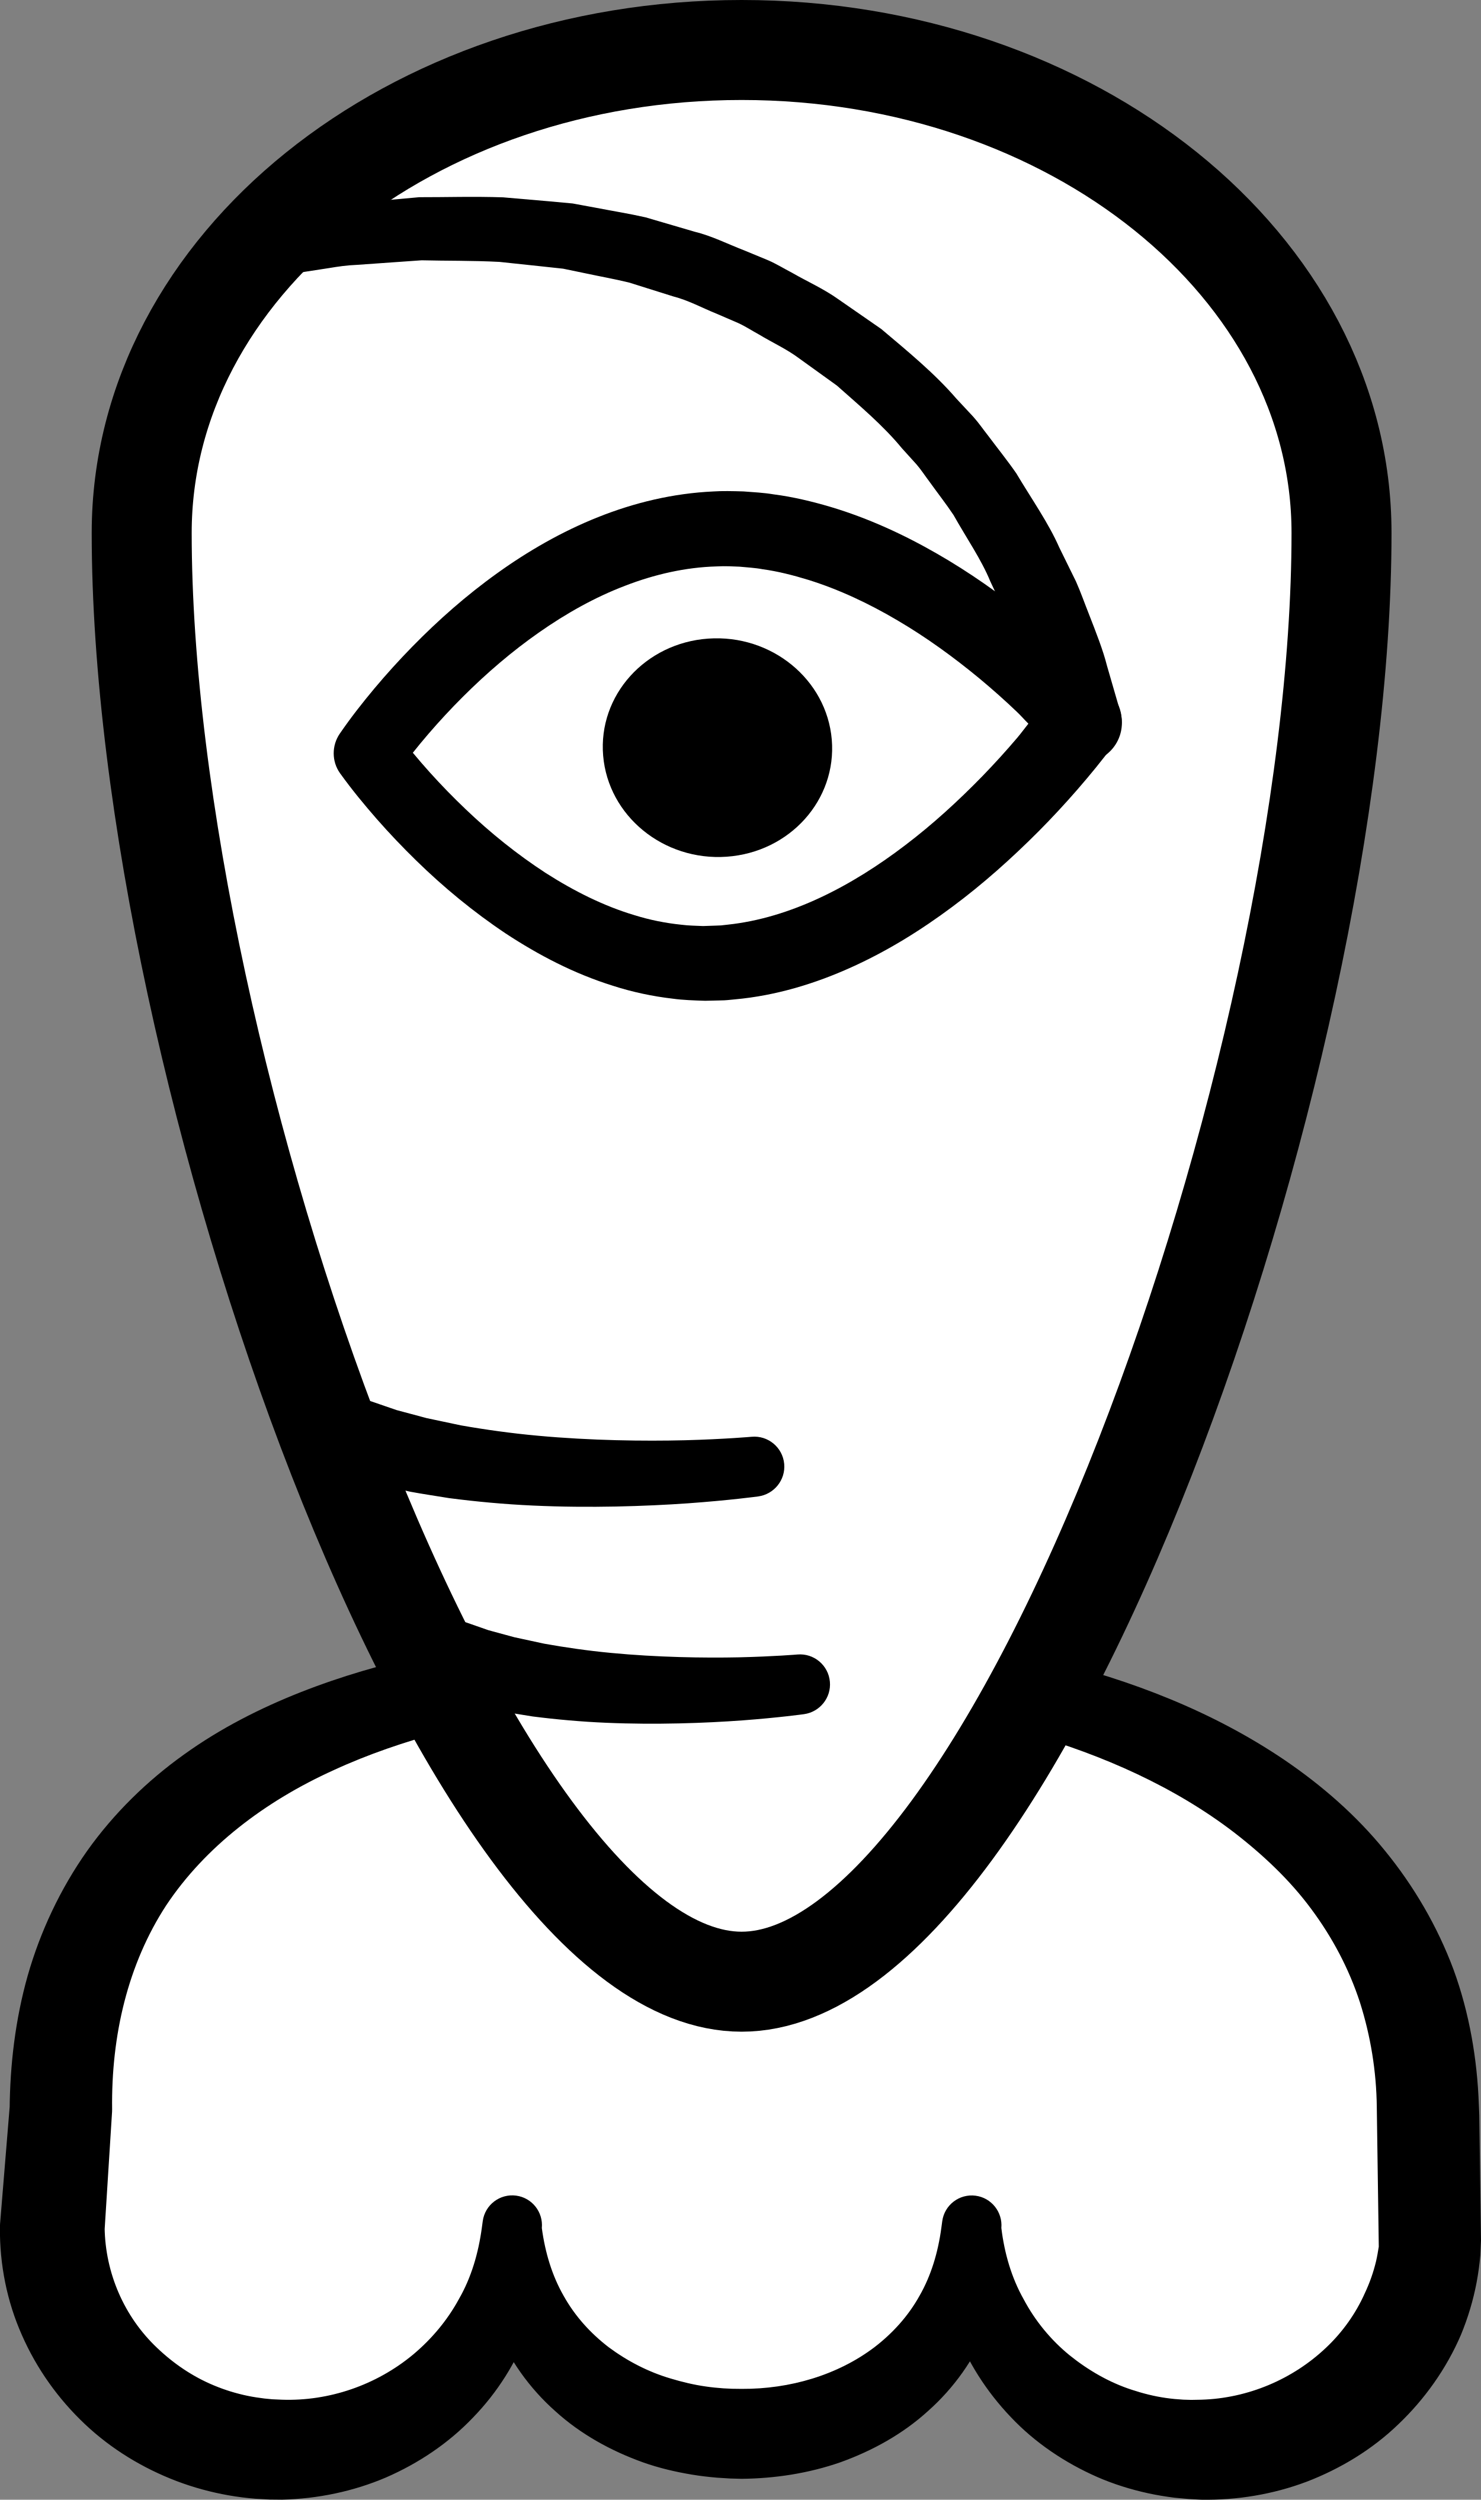 <?xml version="1.0" encoding="iso-8859-1"?>
<!-- Generator: Adobe Illustrator 19.2.0, SVG Export Plug-In . SVG Version: 6.00 Build 0)  -->
<!DOCTYPE svg PUBLIC "-//W3C//DTD SVG 1.1//EN" "http://www.w3.org/Graphics/SVG/1.1/DTD/svg11.dtd">
<svg version="1.1" xmlns="http://www.w3.org/2000/svg" xmlns:xlink="http://www.w3.org/1999/xlink" x="0px" y="0px"
	 viewBox="0 0 74.061 125.002" style="enable-background:new 0 0 74.061 125.002;" xml:space="preserve">
<rect x="0" y="0" width="74.061" height="125.002" fill="#808080" stroke="none"/>
<g id="lan">
	<g id="lan_1_">
		<g>
			<path style="fill:#FFFFFF;" d="M71.554,111.406c0,6.127-5.144,11.094-11.49,11.094s-11.49-4.967-11.49-11.094
				c0,6.127-5.144,10.3-11.49,10.3s-11.49-4.173-11.49-10.3c0,6.127-5.144,11.094-11.49,11.094s-11.49-4.967-11.49-11.094
				l0.43-5.924c0-16.855,15.234-22.409,34.114-22.409s34.262,7.538,34.262,22.798L71.554,111.406z"/>
			<path d="M73.976,105.768l0.077,5.703l0.008,0.555l-0.033,0.743c-0.04,0.462-0.102,0.911-0.186,1.363
				c-0.171,0.901-0.436,1.785-0.788,2.633c-0.727,1.687-1.808,3.207-3.124,4.462c-1.311,1.265-2.896,2.223-4.58,2.871
				c-1.692,0.639-3.501,0.933-5.283,0.902l-0.615-0.033l-0.711-0.066c-0.457-0.057-0.887-0.128-1.326-0.223
				c-0.87-0.19-1.725-0.456-2.539-0.811c-1.625-0.714-3.121-1.719-4.329-3c-1.213-1.27-2.173-2.772-2.783-4.398
				c-0.582-1.635-0.844-3.375-0.689-5.059l-0.001-0.005h3.001c0.167,1.632-0.071,3.358-0.701,4.961
				c-0.639,1.599-1.674,3.053-2.962,4.196c-1.276,1.164-2.805,1.999-4.392,2.569c-1.598,0.555-3.274,0.807-4.931,0.824l-0.585-0.016
				l-0.652-0.041c-0.431-0.037-0.834-0.084-1.251-0.153c-0.825-0.137-1.647-0.33-2.444-0.612c-1.588-0.569-3.117-1.403-4.394-2.566
				c-1.289-1.143-2.323-2.596-2.964-4.194c-0.631-1.602-0.871-3.328-0.704-4.961l-0.001-0.008h3.001
				c0.174,1.684-0.087,3.429-0.66,5.072c-0.6,1.635-1.554,3.153-2.782,4.417c-1.217,1.278-2.717,2.283-4.348,2.994
				c-1.637,0.7-3.419,1.067-5.201,1.111l-0.616-0.006l-0.716-0.04c-0.46-0.039-0.895-0.093-1.341-0.171
				c-0.884-0.155-1.757-0.393-2.6-0.713c-1.684-0.642-3.264-1.598-4.587-2.849c-1.323-1.248-2.408-2.764-3.147-4.449
				c-0.749-1.68-1.116-3.535-1.1-5.367l0-0.048c0-0.046,0.003-0.097,0.006-0.142l0.486-5.92l-0.007,0.185
				c0.019-2.219,0.281-4.482,0.905-6.691c0.63-2.204,1.633-4.336,2.968-6.228c1.342-1.888,3.011-3.512,4.843-4.821
				c1.832-1.318,3.818-2.32,5.839-3.119c4.053-1.594,8.247-2.383,12.407-2.822c4.17-0.445,8.308-0.547,12.467-0.437
				c4.196,0.132,8.359,0.656,12.491,1.634c4.11,1.012,8.197,2.547,11.868,5.039c1.826,1.247,3.544,2.733,4.984,4.508
				c1.443,1.766,2.628,3.787,3.436,5.956c0.793,2.175,1.182,4.474,1.263,6.739L73.976,105.768z M68.949,112.346l-0.012-0.878
				l-0.087-6.098c-0.02-1.8-0.31-3.559-0.841-5.234c-0.544-1.671-1.373-3.245-2.44-4.679c-1.063-1.439-2.402-2.702-3.869-3.834
				c-2.955-2.261-6.53-3.859-10.272-4.927c-3.74-1.106-7.701-1.602-11.631-1.797c-3.972-0.18-7.993,0.003-11.903,0.534
				c-1.957,0.268-3.886,0.663-5.767,1.162c-1.879,0.504-3.71,1.126-5.432,1.919c-3.454,1.563-6.442,3.845-8.385,6.767
				c-1.917,2.942-2.752,6.503-2.703,10.202l-0.003,0.126L5.6,105.667l-0.374,5.928l0.007-0.189c0.033,2.241,0.964,4.436,2.629,6.007
				c0.822,0.784,1.785,1.44,2.852,1.879c0.532,0.221,1.087,0.393,1.655,0.511c0.281,0.059,0.579,0.104,0.854,0.137l0.39,0.038
				L14.106,120c2.345,0.079,4.708-0.725,6.555-2.26c0.918-0.769,1.711-1.709,2.294-2.784c0.613-1.067,0.967-2.277,1.14-3.55
				l0.046-0.337c0.11-0.814,0.86-1.385,1.674-1.274c0.792,0.107,1.353,0.823,1.281,1.612l-0.001,0.006
				c0.167,1.238,0.516,2.389,1.093,3.395c0.563,1.011,1.343,1.871,2.255,2.57c0.923,0.684,1.969,1.232,3.104,1.565
				c0.565,0.169,1.145,0.31,1.738,0.394c0.292,0.044,0.604,0.074,0.888,0.094l0.423,0.021l0.491,0.006
				c2.421,0.014,4.807-0.693,6.643-2.084c0.911-0.699,1.691-1.56,2.253-2.571c0.577-1.006,0.924-2.158,1.091-3.395l0.045-0.334
				c0.11-0.814,0.859-1.385,1.673-1.275c0.792,0.107,1.353,0.822,1.283,1.61l0,0.004c0.155,1.273,0.509,2.488,1.114,3.561
				c0.574,1.083,1.362,2.039,2.295,2.801c0.938,0.754,1.984,1.359,3.11,1.726c0.561,0.186,1.133,0.33,1.715,0.412
				c0.288,0.042,0.591,0.069,0.869,0.085l0.395,0.011L60.067,120c2.349-0.068,4.587-1.03,6.238-2.594
				c0.828-0.778,1.495-1.716,1.95-2.74c0.239-0.507,0.426-1.038,0.557-1.584C68.868,112.84,68.911,112.591,68.949,112.346z"/>
		</g>
		<g>
			<path style="fill:#FFFFFF;stroke:#000000;stroke-width:5;stroke-miterlimit:10;" d="M37.086,2.5c-16.569,0-30,10.812-30,24.149
				c0,26.675,16.193,72.448,30,72.448s30-45.774,30-72.448C67.086,13.312,53.654,2.5,37.086,2.5z"/>
			<g>
				<path d="M37.919,74.83c0,0-1.426,0.195-3.517,0.345c-2.103,0.147-4.916,0.244-7.754,0.112c-1.418-0.064-2.843-0.197-4.182-0.371
					c-0.67-0.11-1.318-0.204-1.933-0.318c-0.615-0.135-1.197-0.263-1.734-0.382c-0.536-0.157-1.028-0.302-1.464-0.429
					c-0.437-0.113-0.812-0.29-1.124-0.402c-0.622-0.243-0.977-0.382-0.977-0.382c-1.029-0.402-1.537-1.562-1.135-2.591
					c0.402-1.029,1.562-1.537,2.591-1.135c0.023,0.009,0.046,0.019,0.069,0.028l0.176,0.077c0,0,0.28,0.123,0.771,0.338
					c0.25,0.101,0.53,0.26,0.902,0.371c0.363,0.125,0.772,0.266,1.219,0.42c0.465,0.125,0.969,0.26,1.501,0.402
					c0.547,0.116,1.123,0.238,1.72,0.364c1.21,0.213,2.518,0.397,3.843,0.517c2.65,0.245,5.344,0.277,7.359,0.227
					c2.029-0.055,3.336-0.174,3.336-0.174c0.825-0.075,1.555,0.533,1.63,1.359C39.288,74.008,38.709,74.721,37.919,74.83z"/>
			</g>
			<g>
				<path d="M40.211,85.718c0,0-1.256,0.175-3.089,0.312c-1.845,0.135-4.314,0.227-6.809,0.119c-1.247-0.052-2.5-0.166-3.68-0.316
					c-0.591-0.095-1.163-0.188-1.704-0.276c-0.544-0.118-1.058-0.229-1.532-0.333c-0.475-0.138-0.91-0.264-1.296-0.376
					c-0.387-0.099-0.721-0.255-0.997-0.354c-0.552-0.214-0.868-0.337-0.868-0.337c-1.03-0.4-1.541-1.559-1.142-2.589
					c0.4-1.03,1.559-1.541,2.589-1.142c0.027,0.011,0.054,0.022,0.08,0.033l0.173,0.077c0,0,0.24,0.106,0.661,0.293
					c0.215,0.088,0.454,0.225,0.775,0.323c0.313,0.109,0.666,0.233,1.051,0.367c0.402,0.109,0.838,0.228,1.299,0.353
					c0.474,0.102,0.974,0.21,1.491,0.322c1.05,0.189,2.187,0.353,3.341,0.462c2.307,0.221,4.656,0.257,6.414,0.22
					c1.772-0.042,2.908-0.141,2.908-0.141c0.826-0.072,1.553,0.539,1.625,1.365C41.572,84.9,40.995,85.607,40.211,85.718z"/>
			</g>
		</g>
		<g>
			<path d="M41.595,36.986c0.254,3.012-2.099,5.633-5.256,5.855c-3.157,0.222-5.922-2.04-6.177-5.052s2.099-5.633,5.256-5.855
				C38.575,31.713,41.34,33.975,41.595,36.986z"/>
			<g>
				<path d="M55.707,37.216c-0.608,0.827-1.196,1.535-1.826,2.263c-0.625,0.719-1.272,1.416-1.943,2.092
					c-1.345,1.348-2.771,2.627-4.322,3.779c-1.547,1.153-3.212,2.193-5.024,3.012c-1.806,0.819-3.773,1.424-5.834,1.612
					l-0.385,0.037l-0.161,0.011l-0.085,0.002l-0.17,0.005l-0.692,0.016c-0.554-0.017-1.121-0.035-1.619-0.105
					c-1.028-0.119-2.038-0.336-3.003-0.648c-1.941-0.606-3.715-1.535-5.346-2.607c-1.624-1.085-3.115-2.316-4.483-3.653
					c-0.685-0.668-1.343-1.36-1.973-2.077c-0.636-0.731-1.218-1.431-1.829-2.278c-0.437-0.605-0.421-1.403-0.023-1.986h0
					c0.581-0.845,1.132-1.541,1.739-2.27c0.6-0.714,1.226-1.406,1.879-2.073c1.305-1.335,2.717-2.581,4.26-3.686
					c3.063-2.2,6.752-3.902,10.816-4.087c0.407-0.029,0.96-0.018,1.496-0.001c0.511,0.039,1.005,0.063,1.497,0.145
					c0.989,0.127,1.948,0.36,2.885,0.637c1.872,0.563,3.625,1.372,5.268,2.315c1.647,0.942,3.181,2.03,4.636,3.201
					c0.725,0.589,1.43,1.2,2.113,1.838c0.692,0.65,1.327,1.27,2.016,2.037c0.63,0.701,0.659,1.732,0.122,2.462L55.707,37.216z
					 M51.427,36.188c-0.196-0.195-0.378-0.405-0.574-0.591c-0.608-0.582-1.24-1.142-1.887-1.68
					c-1.298-1.071-2.661-2.058-4.088-2.896c-1.425-0.841-2.913-1.541-4.439-2.019c-0.762-0.234-1.532-0.432-2.305-0.538
					c-0.383-0.072-0.779-0.09-1.151-0.127c-0.351-0.011-0.686-0.039-1.166-0.012c-1.523,0.042-3.087,0.395-4.572,0.972
					c-1.494,0.57-2.928,1.375-4.282,2.323c-1.356,0.947-2.633,2.042-3.824,3.232c-0.596,0.595-1.17,1.214-1.72,1.853
					c-0.54,0.628-1.094,1.323-1.527,1.937h0l-0.023-1.985c0.46,0.623,1.045,1.32,1.611,1.952c0.578,0.642,1.181,1.262,1.805,1.856
					c1.246,1.191,2.587,2.266,3.998,3.185c1.415,0.906,2.908,1.656,4.449,2.115c0.768,0.24,1.548,0.394,2.326,0.475
					c0.404,0.053,0.747,0.049,1.101,0.068l0.671-0.023L36,46.278l0.085-0.003l0.021-0.001c0.019-0.001-0.123,0.006-0.059,0.003
					l0.009-0.001l0.037-0.004l0.293-0.033c3.137-0.332,6.196-1.922,8.895-3.984c1.358-1.031,2.636-2.201,3.844-3.44
					c0.603-0.622,1.187-1.265,1.747-1.924C51.064,36.665,51.239,36.42,51.427,36.188z"/>
			</g>
			<g>
				<path d="M12.511,10.977c0,0,0.822-0.143,2.261-0.392c0.736-0.104,1.556-0.324,2.632-0.402c1.061-0.096,2.257-0.204,3.562-0.322
					c1.297,0.004,2.704-0.044,4.194,0.007c0.745,0.064,1.51,0.131,2.292,0.198c0.391,0.036,0.787,0.072,1.186,0.109
					c0.396,0.073,0.795,0.147,1.198,0.221c0.805,0.156,1.629,0.287,2.453,0.474c0.814,0.238,1.637,0.479,2.467,0.723
					c0.843,0.206,1.63,0.608,2.449,0.923l1.221,0.505c0.404,0.177,0.782,0.411,1.174,0.615c0.766,0.441,1.583,0.802,2.303,1.314
					c0.726,0.503,1.45,1.005,2.167,1.502c1.333,1.126,2.669,2.22,3.757,3.483c0.284,0.304,0.566,0.606,0.844,0.905
					c0.272,0.304,0.5,0.639,0.748,0.953c0.479,0.64,0.971,1.251,1.403,1.876c0.777,1.302,1.613,2.487,2.145,3.699
					c0.292,0.594,0.572,1.163,0.838,1.705c0.245,0.55,0.431,1.089,0.63,1.587c0.39,0.999,0.732,1.871,0.918,2.616
					c0.427,1.475,0.671,2.318,0.671,2.318c0.307,1.061-0.304,2.169-1.365,2.476c-1.061,0.307-2.169-0.304-2.476-1.365
					c-0.002-0.008-0.005-0.016-0.007-0.024l-0.045-0.167c0,0-0.207-0.764-0.568-2.101c-0.152-0.68-0.448-1.464-0.781-2.366
					c-0.17-0.449-0.325-0.94-0.535-1.435c-0.229-0.487-0.469-0.998-0.721-1.532c-0.45-1.099-1.18-2.148-1.842-3.325
					c-0.373-0.56-0.8-1.104-1.211-1.678c-0.214-0.281-0.407-0.585-0.642-0.856c-0.241-0.267-0.485-0.536-0.731-0.808
					c-0.935-1.137-2.098-2.11-3.248-3.132c-0.625-0.45-1.254-0.903-1.886-1.358c-0.624-0.469-1.346-0.792-2.015-1.199
					c-0.344-0.187-0.673-0.404-1.03-0.568l-1.08-0.466c-0.726-0.292-1.415-0.674-2.172-0.867c-0.742-0.233-1.479-0.465-2.206-0.693
					c-0.742-0.182-1.49-0.312-2.217-0.469c-0.365-0.075-0.727-0.15-1.085-0.225c-0.365-0.04-0.727-0.079-1.085-0.117
					c-0.717-0.076-1.418-0.151-2.101-0.223c-1.374-0.071-2.683-0.049-3.888-0.08c-1.19,0.084-2.281,0.161-3.248,0.229
					c-0.477,0.018-0.946,0.085-1.384,0.16c-0.435,0.067-0.834,0.129-1.195,0.184c-1.443,0.222-2.268,0.35-2.268,0.35
					c-0.819,0.126-1.585-0.435-1.711-1.254C11.157,11.875,11.708,11.117,12.511,10.977z"/>
			</g>
		</g>
	</g>
</g>
<g id="Layer_1">
</g>
</svg>

